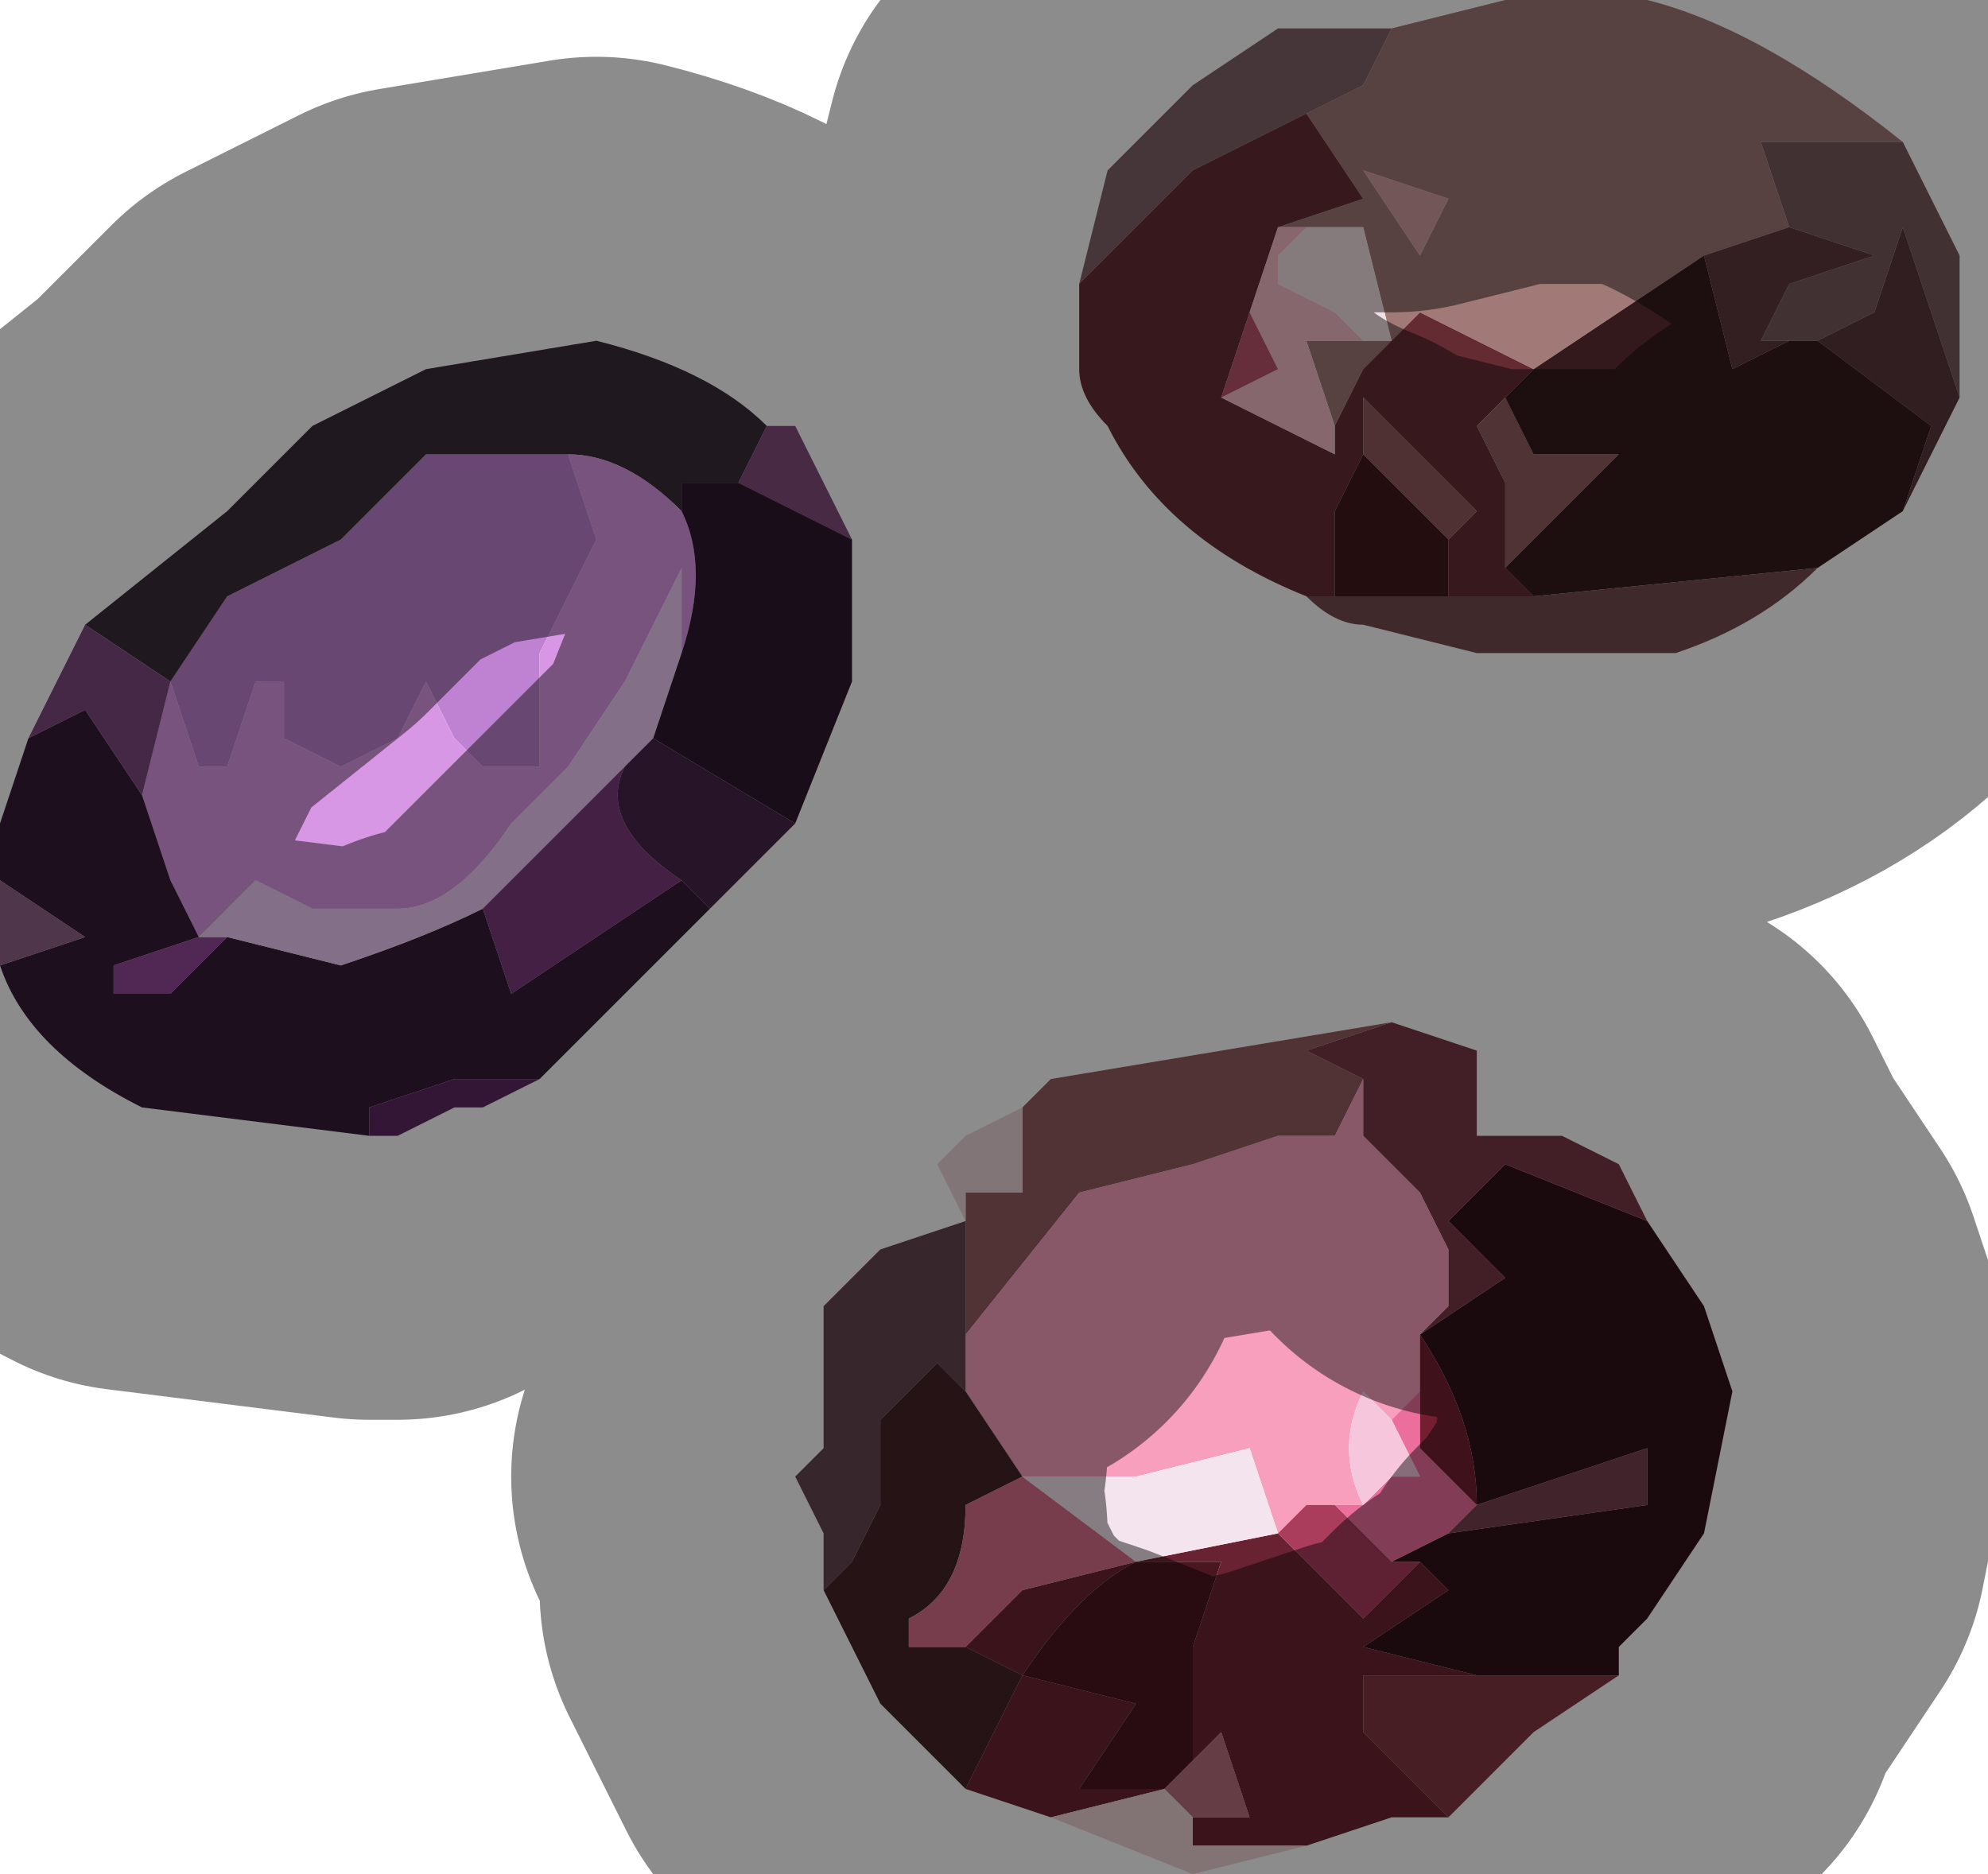 <?xml version="1.0" encoding="UTF-8" standalone="no"?>
<svg xmlns:xlink="http://www.w3.org/1999/xlink" height="3.3px" width="3.5px" xmlns="http://www.w3.org/2000/svg">
  <g transform="matrix(1.0, 0.0, 0.0, 1.0, 1.9, 1.7)">
    <path d="M-1.6 -0.5 L-1.5 -0.65 -1.3 -0.75 -1.15 -0.9 -0.9 -0.9 -0.85 -0.75 -0.9 -0.65 -0.95 -0.55 -0.95 -0.35 -1.0 -0.35 -1.05 -0.35 -1.1 -0.4 -1.15 -0.5 -1.2 -0.4 -1.3 -0.35 -1.4 -0.4 -1.4 -0.5 -1.45 -0.5 -1.5 -0.35 -1.55 -0.35 -1.6 -0.5" fill="#bf81d2" fill-rule="evenodd" stroke="none"/>
    <path d="M-1.75 -0.6 L-1.5 -0.8 -1.35 -0.95 -1.15 -1.05 -0.85 -1.1 Q-0.65 -1.05 -0.55 -0.95 L-0.6 -0.85 -0.7 -0.85 -0.7 -0.8 Q-0.8 -0.9 -0.9 -0.9 L-1.15 -0.9 -1.3 -0.75 -1.5 -0.65 -1.6 -0.5 -1.75 -0.6 M-1.6 -0.5 L-1.6 -0.5" fill="#3b2c39" fill-rule="evenodd" stroke="none"/>
    <path d="M-1.6 -0.5 L-1.6 -0.5 -1.55 -0.35 -1.5 -0.35 -1.45 -0.5 -1.4 -0.5 -1.4 -0.4 -1.3 -0.35 -1.2 -0.4 -1.15 -0.5 -1.1 -0.4 -1.05 -0.35 -1.0 -0.35 -0.95 -0.35 -0.95 -0.55 -0.9 -0.65 -0.85 -0.75 -0.9 -0.9 Q-0.8 -0.9 -0.7 -0.8 -0.65 -0.7 -0.7 -0.55 L-0.7 -0.7 -0.75 -0.6 -0.8 -0.5 -0.9 -0.35 -1.0 -0.25 Q-1.1 -0.1 -1.2 -0.1 L-1.35 -0.1 -1.45 -0.15 -1.55 -0.05 -1.6 -0.15 -1.65 -0.3 -1.6 -0.5 M-1.55 -0.05 L-1.55 -0.05" fill="#d897e5" fill-rule="evenodd" stroke="none"/>
    <path d="M-0.65 -0.1 L-0.95 0.2 -0.95 0.2 -1.1 0.2 -1.25 0.25 -1.25 0.3 -1.65 0.25 Q-1.85 0.15 -1.9 0.0 L-1.75 -0.05 -1.9 -0.15 -1.9 -0.25 -1.85 -0.4 -1.75 -0.45 -1.65 -0.3 -1.6 -0.15 -1.55 -0.05 -1.7 0.0 -1.7 0.05 -1.6 0.05 -1.5 -0.05 -1.3 0.0 Q-1.15 -0.05 -1.05 -0.1 L-1.05 -0.1 -1.0 0.05 -0.85 -0.05 -0.7 -0.15 -0.65 -0.1" fill="#351c35" fill-rule="evenodd" stroke="none"/>
    <path d="M-1.85 -0.4 L-1.75 -0.6 -1.6 -0.5 -1.65 -0.3 -1.6 -0.15 -1.65 -0.3 -1.75 -0.45 -1.85 -0.4" fill="#7e487e" fill-rule="evenodd" stroke="none"/>
    <path d="M-1.55 -0.05 L-1.55 -0.05 -1.5 -0.05 -1.6 0.05 -1.7 0.05 -1.7 0.0 -1.55 -0.05" fill="#944798" fill-rule="evenodd" stroke="none"/>
    <path d="M-1.9 0.0 L-1.9 -0.15 -1.75 -0.05 -1.9 0.0" fill="#926287" fill-rule="evenodd" stroke="none"/>
    <path d="M-1.5 -0.05 L-1.55 -0.05 -1.45 -0.15 -1.35 -0.1 -1.2 -0.1 Q-1.1 -0.1 -1.0 -0.25 L-0.9 -0.35 -0.8 -0.5 -0.75 -0.6 -0.7 -0.7 -0.7 -0.55 -0.75 -0.4 -0.8 -0.35 -1.05 -0.1 Q-1.15 -0.05 -1.3 0.0 L-1.5 -0.05" fill="#efcbf7" fill-rule="evenodd" stroke="none"/>
    <path d="M-0.7 -0.15 L-0.85 -0.05 -1.0 0.05 -1.05 -0.1 -1.05 -0.1 -0.8 -0.35 Q-0.85 -0.25 -0.7 -0.15" fill="#7b3b7e" fill-rule="evenodd" stroke="none"/>
    <path d="M-0.55 -0.95 L-0.5 -0.95 -0.45 -0.85 -0.4 -0.75 -0.6 -0.85 -0.55 -0.95" fill="#844c7e" fill-rule="evenodd" stroke="none"/>
    <path d="M-0.4 -0.75 L-0.4 -0.5 -0.5 -0.25 -0.75 -0.4 -0.7 -0.55 Q-0.65 -0.7 -0.7 -0.8 L-0.7 -0.85 -0.6 -0.85 -0.4 -0.75" fill="#2e172f" fill-rule="evenodd" stroke="none"/>
    <path d="M-0.5 -0.25 L-0.5 -0.25 -0.65 -0.1 -0.7 -0.15 Q-0.85 -0.25 -0.8 -0.35 L-0.75 -0.4 -0.5 -0.25" fill="#48244a" fill-rule="evenodd" stroke="none"/>
    <path d="M1.45 -1.45 L1.2 -1.45 1.25 -1.3 1.1 -1.25 0.8 -1.05 0.6 -1.15 0.5 -1.05 0.45 -0.95 0.4 -1.1 0.45 -1.1 0.5 -1.1 0.55 -1.1 0.5 -1.3 0.4 -1.3 0.35 -1.3 0.5 -1.35 0.4 -1.5 0.5 -1.55 0.55 -1.65 0.75 -1.7 1.0 -1.7 Q1.2 -1.65 1.45 -1.45 M0.65 -1.35 L0.5 -1.4 0.6 -1.25 0.65 -1.35" fill="#a17977" fill-rule="evenodd" stroke="none"/>
    <path d="M1.25 -1.3 L1.2 -1.45 1.45 -1.45 1.55 -1.25 1.55 -1.0 1.5 -1.15 1.45 -1.3 1.4 -1.15 1.3 -1.1 1.25 -1.1 1.2 -1.1 1.25 -1.2 1.4 -1.25 1.25 -1.3" fill="#795a5d" fill-rule="evenodd" stroke="none"/>
    <path d="M1.25 -1.3 L1.4 -1.25 1.25 -1.2 1.2 -1.1 1.25 -1.1 1.15 -1.05 1.1 -1.25 1.25 -1.3" fill="#5c363e" fill-rule="evenodd" stroke="none"/>
    <path d="M1.3 -1.1 L1.4 -1.15 1.45 -1.3 1.5 -1.15 1.55 -1.0 1.5 -0.9 1.45 -0.8 1.5 -0.95 1.3 -1.1" fill="#5a363c" fill-rule="evenodd" stroke="none"/>
    <path d="M0.55 -1.65 L0.5 -1.55 0.4 -1.5 0.3 -1.45 0.2 -1.4 0.1 -1.3 0.0 -1.2 0.05 -1.4 0.2 -1.55 0.35 -1.65 0.55 -1.65" fill="#826267" fill-rule="evenodd" stroke="none"/>
    <path d="M0.4 -1.5 L0.5 -1.35 0.35 -1.3 0.3 -1.15 0.25 -1.0 Q0.35 -0.95 0.45 -0.9 L0.45 -0.95 0.5 -1.05 0.6 -1.15 0.8 -1.05 0.75 -1.0 0.7 -0.95 0.75 -0.85 0.75 -0.7 0.8 -0.65 0.65 -0.65 0.65 -0.75 0.7 -0.8 0.5 -1.0 0.5 -0.9 0.45 -0.8 0.45 -0.65 0.4 -0.65 Q0.15 -0.75 0.05 -0.95 0.0 -1.0 0.0 -1.05 L0.0 -1.2 0.1 -1.3 0.2 -1.4 0.3 -1.45 0.4 -1.5" fill="#652b33" fill-rule="evenodd" stroke="none"/>
    <path d="M0.4 -1.3 L0.5 -1.3 0.55 -1.1 0.5 -1.1 0.45 -1.15 0.35 -1.2 0.35 -1.25 0.4 -1.3" fill="#f3e0e3" fill-rule="evenodd" stroke="none"/>
    <path d="M0.35 -1.3 L0.4 -1.3 0.35 -1.25 0.35 -1.2 0.45 -1.15 0.5 -1.1 0.45 -1.1 0.4 -1.1 0.45 -0.95 0.45 -0.9 Q0.35 -0.95 0.25 -1.0 L0.35 -1.05 0.3 -1.15 0.35 -1.3" fill="#f3bcc7" fill-rule="evenodd" stroke="none"/>
    <path d="M0.65 -1.35 L0.6 -1.25 0.5 -1.4 0.65 -1.35" fill="#d29c9e" fill-rule="evenodd" stroke="none"/>
    <path d="M0.75 -0.7 L0.75 -0.85 0.7 -0.95 0.75 -1.0 0.8 -0.9 0.95 -0.9 0.75 -0.7" fill="#925d61" fill-rule="evenodd" stroke="none"/>
    <path d="M1.25 -1.1 L1.3 -1.1 1.5 -0.95 1.45 -0.8 1.3 -0.7 0.8 -0.65 0.75 -0.7 0.95 -0.9 0.8 -0.9 0.75 -1.0 0.8 -1.05 1.1 -1.25 1.15 -1.05 1.25 -1.1" fill="#34191c" fill-rule="evenodd" stroke="none"/>
    <path d="M0.5 -0.9 L0.5 -1.0 0.7 -0.8 0.65 -0.75 0.5 -0.9" fill="#925a5c" fill-rule="evenodd" stroke="none"/>
    <path d="M0.4 -0.65 L0.45 -0.65 0.65 -0.65 0.8 -0.65 1.3 -0.7 Q1.2 -0.6 1.05 -0.55 L0.7 -0.55 0.5 -0.6 Q0.45 -0.6 0.4 -0.65" fill="#724b4d" fill-rule="evenodd" stroke="none"/>
    <path d="M0.45 -0.65 L0.45 -0.8 0.5 -0.9 0.65 -0.75 0.65 -0.65 0.45 -0.65" fill="#3f181b" fill-rule="evenodd" stroke="none"/>
    <path d="M0.3 -1.15 L0.35 -1.05 0.25 -1.0 0.3 -1.15" fill="#ba5269" fill-rule="evenodd" stroke="none"/>
    <path d="M1.0 0.45 L1.1 0.6 1.15 0.75 1.1 1.0 1.0 1.15 0.95 1.2 0.95 1.25 0.7 1.25 0.5 1.2 0.65 1.1 0.6 1.05 0.55 1.05 0.65 1.0 1.0 0.95 1.0 0.85 0.85 0.9 0.7 0.95 Q0.7 0.8 0.6 0.65 L0.75 0.55 0.65 0.45 0.75 0.35 1.0 0.45" fill="#321318" fill-rule="evenodd" stroke="none"/>
    <path d="M0.55 0.1 L0.7 0.15 0.7 0.3 0.85 0.3 0.95 0.35 1.0 0.45 0.75 0.35 0.65 0.45 0.75 0.55 0.6 0.65 0.65 0.6 0.65 0.5 0.6 0.4 0.55 0.35 0.5 0.3 0.5 0.2 0.4 0.15 0.55 0.1" fill="#793845" fill-rule="evenodd" stroke="none"/>
    <path d="M-0.1 0.25 L-0.05 0.2 0.25 0.15 0.55 0.1 0.4 0.15 0.5 0.2 0.45 0.3 0.35 0.3 0.2 0.35 0.0 0.4 -0.2 0.65 -0.2 0.4 -0.1 0.4 -0.1 0.25" fill="#935c62" fill-rule="evenodd" stroke="none"/>
    <path d="M0.5 0.2 L0.5 0.3 0.55 0.35 0.6 0.4 0.65 0.5 0.65 0.6 0.6 0.65 0.6 0.75 0.55 0.8 0.5 0.75 Q0.45 0.85 0.5 0.95 L0.45 0.95 0.4 0.95 0.35 1.0 0.3 0.85 0.1 0.9 -0.1 0.9 -0.2 0.75 -0.2 0.65 0.0 0.4 0.2 0.35 0.35 0.3 0.45 0.3 0.5 0.2 M-0.1 0.9 L-0.1 0.9" fill="#f89fbd" fill-rule="evenodd" stroke="none"/>
    <path d="M0.65 1.0 L0.55 1.05 0.45 0.95 0.5 0.95 0.55 0.9 0.6 0.9 0.55 0.8 0.6 0.75 0.6 0.85 0.7 0.95 0.65 1.0" fill="#ec6e9d" fill-rule="evenodd" stroke="none"/>
    <path d="M0.6 0.65 Q0.7 0.8 0.7 0.95 L0.6 0.85 0.6 0.75 0.6 0.65" fill="#731f31" fill-rule="evenodd" stroke="none"/>
    <path d="M0.5 0.95 Q0.45 0.85 0.5 0.75 L0.55 0.8 0.6 0.9 0.55 0.9 0.5 0.95" fill="#f5c6dc" fill-rule="evenodd" stroke="none"/>
    <path d="M0.65 1.5 L0.55 1.5 0.4 1.55 0.2 1.55 0.2 1.5 0.3 1.5 0.25 1.35 0.2 1.4 0.2 1.2 0.25 1.05 0.2 1.05 0.1 1.05 Q0.0 1.1 -0.1 1.25 L0.1 1.3 0.0 1.45 0.15 1.45 -0.05 1.5 -0.2 1.45 Q-0.15 1.35 -0.1 1.25 L-0.2 1.2 -0.1 1.1 0.1 1.05 0.35 1.0 0.5 1.15 0.6 1.05 0.65 1.1 0.5 1.2 0.7 1.25 0.5 1.25 0.5 1.35 0.55 1.4 0.6 1.45 0.65 1.5" fill="#692231" fill-rule="evenodd" stroke="none"/>
    <path d="M0.55 1.05 L0.6 1.05 0.5 1.15 0.35 1.0 0.4 0.95 0.45 0.95 0.55 1.05" fill="#aa3c5c" fill-rule="evenodd" stroke="none"/>
    <path d="M0.7 0.95 L0.85 0.9 1.0 0.85 1.0 0.95 0.65 1.0 0.7 0.95" fill="#76414e" fill-rule="evenodd" stroke="none"/>
    <path d="M-0.2 0.45 L-0.25 0.35 -0.2 0.3 -0.1 0.25 -0.1 0.4 -0.2 0.4 -0.2 0.45" fill="#ecd5d9" fill-rule="evenodd" stroke="none"/>
    <path d="M-0.45 1.1 L-0.45 1.0 -0.5 0.9 -0.45 0.85 -0.45 0.7 -0.45 0.6 -0.35 0.5 -0.2 0.45 -0.2 0.4 -0.2 0.65 -0.2 0.75 -0.25 0.7 -0.35 0.8 -0.35 0.95 -0.4 1.05 -0.45 1.1" fill="#65454e" fill-rule="evenodd" stroke="none"/>
    <path d="M-0.2 1.45 L-0.35 1.3 -0.45 1.1 -0.4 1.05 -0.35 0.95 -0.35 0.8 -0.25 0.7 -0.2 0.75 -0.1 0.9 -0.2 0.95 Q-0.2 1.1 -0.3 1.15 L-0.3 1.2 -0.25 1.2 -0.25 1.2 -0.2 1.2 -0.1 1.25 Q-0.15 1.35 -0.2 1.45" fill="#452228" fill-rule="evenodd" stroke="none"/>
    <path d="M-0.1 0.9 L-0.1 0.9 0.1 1.05 -0.1 1.1 -0.2 1.2 -0.25 1.2 -0.25 1.2 -0.3 1.2 -0.3 1.15 Q-0.2 1.1 -0.2 0.95 L-0.1 0.9" fill="#da708c" fill-rule="evenodd" stroke="none"/>
    <path d="M-0.1 0.9 L0.1 0.9 0.3 0.85 0.35 1.0 0.1 1.05 -0.1 0.9" fill="#f4e4ee" fill-rule="evenodd" stroke="none"/>
    <path d="M0.15 1.45 L0.0 1.45 0.1 1.3 -0.1 1.25 Q0.0 1.1 0.1 1.05 L0.2 1.05 0.25 1.05 0.2 1.2 0.2 1.4 0.15 1.45" fill="#4a161f" fill-rule="evenodd" stroke="none"/>
    <path d="M0.15 1.45 L0.2 1.4 0.25 1.35 0.3 1.5 0.2 1.5 0.15 1.45" fill="#b7717b" fill-rule="evenodd" stroke="none"/>
    <path d="M0.4 1.55 L0.2 1.6 -0.05 1.5 0.15 1.45 0.2 1.5 0.2 1.55 0.4 1.55" fill="#edd3d6" fill-rule="evenodd" stroke="none"/>
    <path d="M0.95 1.25 L0.8 1.35 0.65 1.5 0.6 1.45 0.55 1.4 0.5 1.35 0.5 1.25 0.7 1.25 0.95 1.25" fill="#82373f" fill-rule="evenodd" stroke="none"/>
    <path d="M-0.95 0.2 L-1.05 0.25 -1.1 0.25 -1.2 0.3 -1.25 0.3 -1.25 0.25 -1.1 0.2 -0.95 0.2" fill="#5d2861" fill-rule="evenodd" stroke="none"/>
    <path d="M1.55 -1.0 L1.55 -1.25 1.45 -1.45 Q1.2 -1.65 1.0 -1.7 L0.75 -1.7 0.55 -1.65 0.35 -1.65 0.2 -1.55 0.05 -1.4 0.0 -1.2 0.0 -1.05 Q0.0 -1.0 0.05 -0.95 0.15 -0.75 0.4 -0.65 0.45 -0.6 0.5 -0.6 L0.7 -0.55 1.05 -0.55 Q1.2 -0.6 1.3 -0.7 L1.45 -0.8 1.5 -0.9 1.55 -1.0 M1.0 0.45 L1.1 0.6 1.15 0.75 1.1 1.0 1.0 1.15 0.95 1.2 0.95 1.25 0.8 1.35 0.65 1.5 0.55 1.5 0.4 1.55 0.2 1.6 -0.05 1.5 -0.2 1.45 -0.35 1.3 -0.45 1.1 -0.45 1.0 -0.5 0.9 -0.45 0.85 -0.45 0.7 -0.45 0.6 -0.35 0.5 -0.2 0.45 -0.25 0.35 -0.2 0.3 -0.1 0.25 -0.05 0.2 0.25 0.15 0.55 0.1 0.7 0.15 0.7 0.3 0.85 0.3 0.95 0.35 1.0 0.45 M-1.75 -0.6 L-1.5 -0.8 -1.35 -0.95 -1.15 -1.05 -0.85 -1.1 Q-0.65 -1.05 -0.55 -0.95 L-0.5 -0.95 -0.45 -0.85 -0.4 -0.75 -0.4 -0.5 -0.5 -0.25 -0.5 -0.25 -0.65 -0.1 -0.95 0.2 -0.95 0.2 -1.05 0.25 -1.1 0.25 -1.2 0.3 -1.25 0.3 -1.65 0.25 Q-1.85 0.15 -1.9 0.0 L-1.9 -0.15 -1.9 -0.25 -1.85 -0.4 -1.75 -0.6 Z" fill="none" stroke="#000000" stroke-linecap="round" stroke-linejoin="round" stroke-opacity="0.451" stroke-width="1.0"/>
  </g>
</svg>
